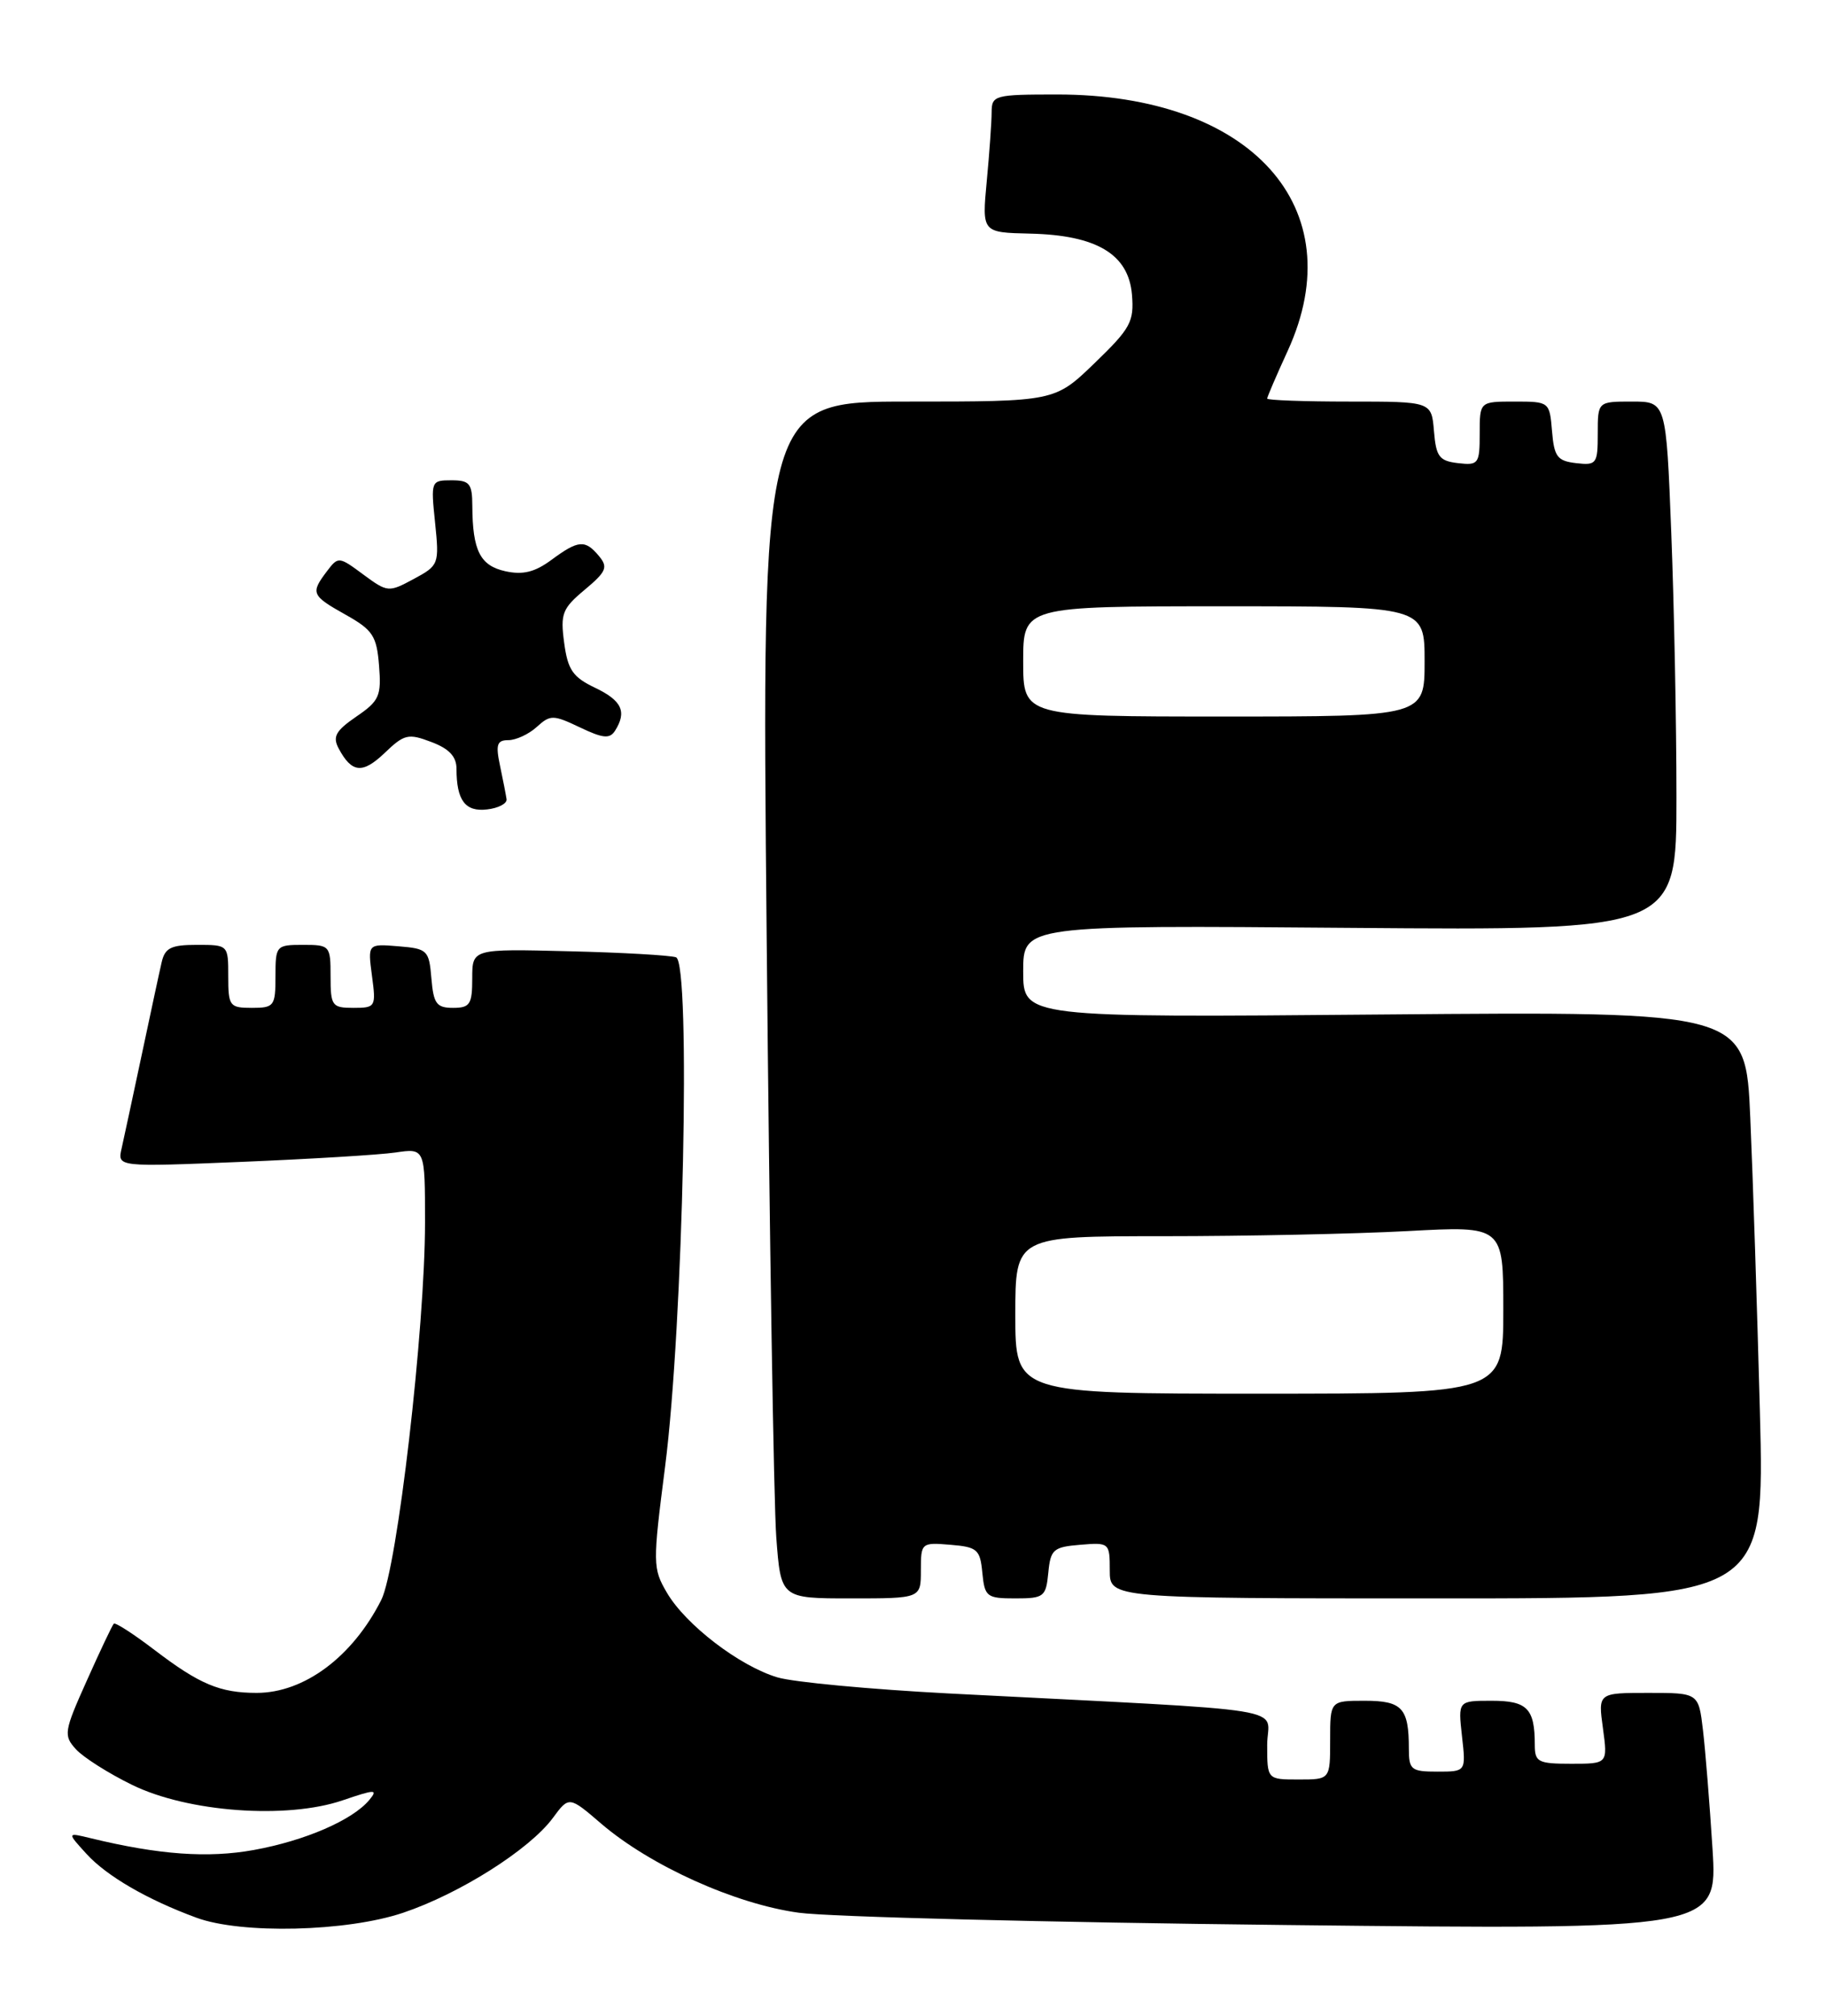 <?xml version="1.0" encoding="UTF-8" standalone="no"?>
<!DOCTYPE svg PUBLIC "-//W3C//DTD SVG 1.1//EN" "http://www.w3.org/Graphics/SVG/1.1/DTD/svg11.dtd" >
<svg xmlns="http://www.w3.org/2000/svg" xmlns:xlink="http://www.w3.org/1999/xlink" version="1.1" viewBox="0 0 232 256">
 <g >
 <path fill="currentColor"
d=" M 51.23 242.92 C 58.42 240.50 67.28 234.89 70.23 230.90 C 72.30 228.10 72.30 228.10 76.40 231.62 C 82.64 236.96 93.44 241.83 101.50 242.92 C 105.35 243.45 133.19 244.15 163.36 244.48 C 218.22 245.09 218.22 245.09 217.58 234.80 C 217.22 229.13 216.68 222.36 216.37 219.75 C 215.81 215.00 215.81 215.00 209.43 215.00 C 203.04 215.00 203.04 215.00 203.66 219.50 C 204.27 224.00 204.27 224.00 199.64 224.00 C 195.40 224.00 195.00 223.79 195.00 221.58 C 195.00 216.98 194.04 216.00 189.52 216.00 C 185.25 216.00 185.25 216.00 185.75 220.50 C 186.26 225.00 186.26 225.00 182.63 225.00 C 179.29 225.00 179.00 224.77 179.00 222.08 C 179.00 216.92 178.15 216.00 173.39 216.00 C 169.00 216.00 169.00 216.00 169.00 221.00 C 169.00 226.00 169.00 226.00 165.00 226.00 C 161.00 226.00 161.00 226.00 161.00 221.60 C 161.00 216.63 165.85 217.41 120.50 215.07 C 110.60 214.55 100.82 213.64 98.78 213.03 C 93.97 211.60 87.11 206.35 84.73 202.27 C 82.93 199.20 82.92 198.60 84.50 186.29 C 86.81 168.36 87.80 122.22 85.89 121.58 C 85.13 121.32 78.99 120.97 72.25 120.81 C 60.00 120.50 60.00 120.50 60.00 124.25 C 60.00 127.56 59.71 128.00 57.56 128.00 C 55.46 128.00 55.08 127.47 54.81 124.25 C 54.51 120.68 54.32 120.48 50.61 120.18 C 46.72 119.86 46.72 119.86 47.26 123.93 C 47.79 127.88 47.72 128.00 44.90 128.00 C 42.18 128.00 42.00 127.75 42.00 124.00 C 42.00 120.10 41.92 120.00 38.50 120.00 C 35.08 120.00 35.00 120.10 35.00 124.00 C 35.00 127.78 34.83 128.00 32.00 128.00 C 29.17 128.00 29.00 127.78 29.00 124.00 C 29.00 120.00 29.00 120.00 25.02 120.00 C 21.71 120.00 20.95 120.38 20.53 122.25 C 20.24 123.49 19.11 128.78 18.00 134.00 C 16.89 139.22 15.74 144.56 15.45 145.86 C 14.91 148.21 14.91 148.21 30.70 147.56 C 39.39 147.20 48.19 146.67 50.25 146.37 C 54.00 145.82 54.00 145.82 54.00 155.25 C 54.00 168.74 50.47 199.18 48.44 203.20 C 44.79 210.42 38.65 215.00 32.61 215.00 C 27.94 215.00 25.34 213.90 19.62 209.54 C 16.97 207.52 14.65 206.02 14.46 206.21 C 14.27 206.39 12.73 209.64 11.04 213.42 C 8.13 219.90 8.05 220.40 9.64 222.15 C 10.56 223.17 13.78 225.22 16.80 226.69 C 23.87 230.15 36.41 231.07 43.52 228.65 C 47.69 227.23 48.06 227.22 46.92 228.60 C 44.79 231.16 38.76 233.77 32.26 234.95 C 26.41 236.01 20.19 235.56 11.50 233.45 C 8.50 232.72 8.50 232.72 11.00 235.46 C 13.57 238.27 18.70 241.25 24.95 243.55 C 30.67 245.66 44.06 245.34 51.23 242.92 Z  M 117.00 199.44 C 117.00 195.94 117.06 195.88 120.75 196.19 C 124.17 196.47 124.53 196.78 124.81 199.75 C 125.11 202.80 125.36 203.00 129.00 203.00 C 132.64 203.00 132.89 202.80 133.19 199.75 C 133.47 196.78 133.83 196.47 137.25 196.19 C 140.94 195.88 141.00 195.94 141.00 199.44 C 141.00 203.00 141.00 203.00 182.61 203.00 C 224.22 203.00 224.22 203.00 223.60 179.25 C 223.25 166.19 222.71 149.41 222.38 141.98 C 221.80 128.45 221.80 128.45 175.90 128.84 C 130.00 129.24 130.00 129.24 130.00 123.37 C 130.00 117.50 130.00 117.50 171.50 117.84 C 213.00 118.17 213.00 118.17 213.00 101.25 C 213.00 91.94 212.70 76.82 212.34 67.66 C 211.69 51.00 211.69 51.00 207.34 51.00 C 203.00 51.00 203.00 51.00 203.00 55.07 C 203.00 58.91 202.85 59.12 200.25 58.82 C 197.86 58.54 197.46 58.01 197.19 54.75 C 196.88 51.03 196.85 51.00 192.44 51.00 C 188.00 51.00 188.00 51.00 188.00 55.07 C 188.00 58.91 187.85 59.12 185.25 58.82 C 182.86 58.54 182.46 58.01 182.19 54.75 C 181.88 51.00 181.88 51.00 171.44 51.00 C 165.70 51.00 161.00 50.83 161.00 50.62 C 161.00 50.41 162.18 47.67 163.62 44.53 C 171.93 26.37 158.99 12.00 134.32 12.00 C 126.36 12.00 126.00 12.10 125.99 14.25 C 125.99 15.49 125.71 19.43 125.37 23.01 C 124.76 29.53 124.76 29.53 130.87 29.67 C 139.34 29.86 143.39 32.29 143.82 37.42 C 144.10 40.87 143.65 41.70 139.07 46.12 C 134.01 51.00 134.01 51.00 115.38 51.00 C 96.76 51.00 96.76 51.00 97.41 119.25 C 97.76 156.79 98.31 190.99 98.63 195.25 C 99.21 203.00 99.21 203.00 108.10 203.00 C 117.00 203.00 117.00 203.00 117.00 199.44 Z  M 64.36 101.50 C 64.28 100.95 63.91 99.04 63.53 97.25 C 62.96 94.56 63.14 94.00 64.59 94.00 C 65.55 94.00 67.18 93.25 68.19 92.33 C 69.92 90.76 70.28 90.76 73.68 92.38 C 76.61 93.78 77.47 93.86 78.14 92.81 C 79.67 90.39 79.02 88.98 75.61 87.35 C 72.78 86.00 72.14 85.08 71.68 81.64 C 71.18 77.94 71.44 77.28 74.29 74.90 C 77.04 72.60 77.28 72.04 76.11 70.63 C 74.35 68.51 73.50 68.57 70.07 71.10 C 67.96 72.66 66.45 73.04 64.21 72.55 C 61.00 71.84 60.04 69.94 60.01 64.25 C 60.00 61.41 59.67 61.00 57.36 61.00 C 54.76 61.00 54.73 61.09 55.28 66.39 C 55.82 71.66 55.76 71.81 52.57 73.53 C 49.38 75.25 49.24 75.24 46.15 72.96 C 43.05 70.66 42.97 70.66 41.53 72.56 C 39.44 75.33 39.56 75.63 43.91 78.07 C 47.37 80.01 47.86 80.76 48.16 84.54 C 48.47 88.39 48.19 89.02 45.27 91.01 C 42.65 92.81 42.23 93.56 43.03 95.06 C 44.70 98.18 46.06 98.31 48.88 95.62 C 51.36 93.24 51.87 93.12 54.79 94.23 C 57.06 95.08 58.00 96.08 58.00 97.64 C 58.00 101.65 59.11 103.13 61.88 102.80 C 63.32 102.64 64.44 102.05 64.36 101.50 Z  M 129.00 167.00 C 129.00 157.00 129.00 157.00 147.84 157.00 C 158.21 157.00 172.16 156.71 178.84 156.35 C 191.00 155.69 191.00 155.69 191.00 166.35 C 191.00 177.00 191.00 177.00 160.00 177.00 C 129.00 177.00 129.00 177.00 129.00 167.00 Z  M 130.00 84.00 C 130.00 77.00 130.00 77.00 155.50 77.00 C 181.00 77.00 181.00 77.00 181.00 84.00 C 181.00 91.00 181.00 91.00 155.50 91.00 C 130.00 91.00 130.00 91.00 130.00 84.00 Z "/>
</g>
</svg>